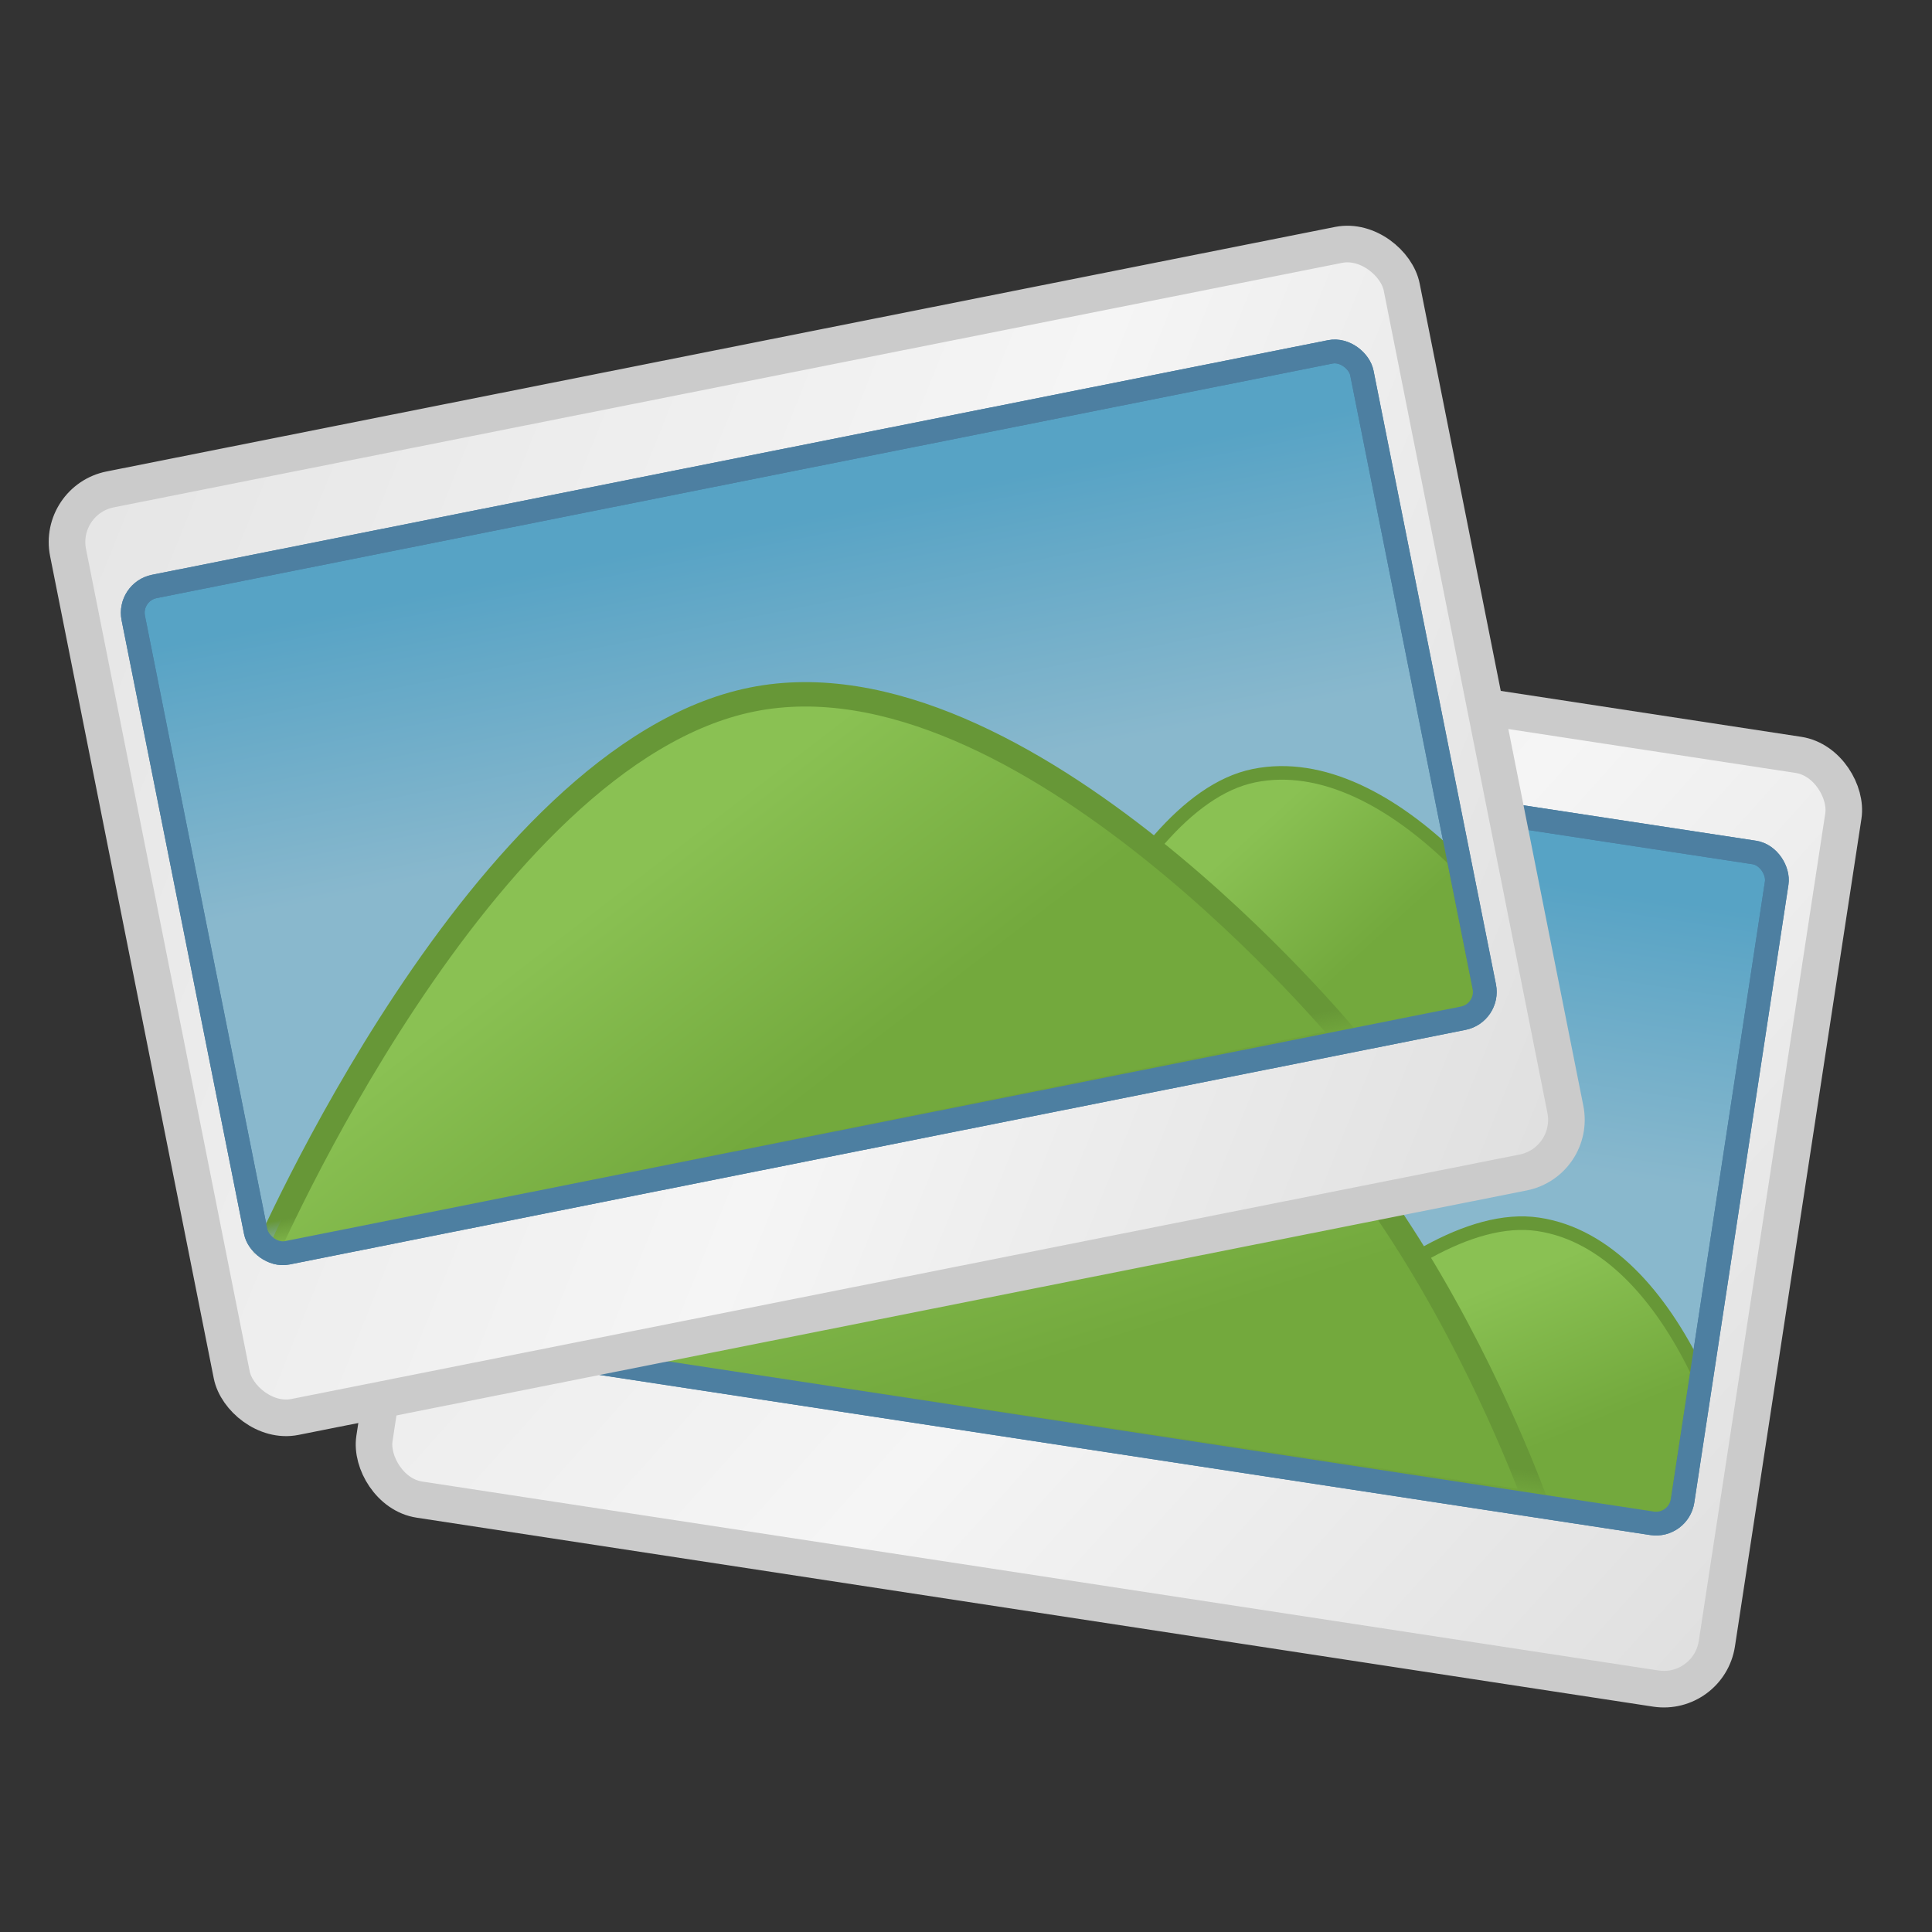 <?xml version="1.0" encoding="UTF-8" standalone="no"?>
<!-- Created with Inkscape (http://www.inkscape.org/) -->
<svg
   xmlns:dc="http://purl.org/dc/elements/1.1/"
   xmlns:cc="http://web.resource.org/cc/"
   xmlns:rdf="http://www.w3.org/1999/02/22-rdf-syntax-ns#"
   xmlns:svg="http://www.w3.org/2000/svg"
   xmlns="http://www.w3.org/2000/svg"
   xmlns:xlink="http://www.w3.org/1999/xlink"
   xmlns:sodipodi="http://inkscape.sourceforge.net/DTD/sodipodi-0.dtd"
   xmlns:inkscape="http://www.inkscape.org/namespaces/inkscape"
   width="72px"
   height="72px"
   id="svg2"
   sodipodi:version="0.32"
   inkscape:version="0.42.2"
   sodipodi:docbase="/home/silvestre/docs/icons/Nuovo/scalable/emblems"
   sodipodi:docname="emblem-pictures.svg">
  <rect width="100%" height="100%" fill="#333333" stroke="none"/>
  <defs
     id="defs4">
    <linearGradient
       inkscape:collect="always"
       id="linearGradient4249">
      <stop
         style="stop-color:#89b8cd;stop-opacity:1"
         offset="0"
         id="stop4251" />
      <stop
         style="stop-color:#57a3c5;stop-opacity:1"
         offset="1"
         id="stop4253" />
    </linearGradient>
    <linearGradient
       id="linearGradient4235">
      <stop
         style="stop-color:#8ac153;stop-opacity:1"
         offset="0"
         id="stop4237" />
      <stop
         style="stop-color:#73a93d;stop-opacity:1;"
         offset="1"
         id="stop4239" />
    </linearGradient>
    <linearGradient
       inkscape:collect="always"
       id="linearGradient4227">
      <stop
         style="stop-color:#679737;stop-opacity:1;"
         offset="0"
         id="stop4229" />
      <stop
         style="stop-color:#679737;stop-opacity:0;"
         offset="1"
         id="stop4231" />
    </linearGradient>
    <linearGradient
       id="linearGradient2035">
      <stop
         style="stop-color:#e6e6e6;stop-opacity:1;"
         offset="0"
         id="stop2037" />
      <stop
         id="stop2043"
         offset="0.5"
         style="stop-color:#f5f5f5;stop-opacity:1;" />
      <stop
         style="stop-color:#dbdbdb;stop-opacity:1;"
         offset="1"
         id="stop2039" />
    </linearGradient>
    <linearGradient
       inkscape:collect="always"
       xlink:href="#linearGradient2035"
       id="linearGradient4266"
       gradientUnits="userSpaceOnUse"
       gradientTransform="translate(14.058,-12.882)"
       x1="-8.767"
       y1="47.454"
       x2="110.623"
       y2="125.562" />
    <linearGradient
       inkscape:collect="always"
       xlink:href="#linearGradient4249"
       id="linearGradient4268"
       gradientUnits="userSpaceOnUse"
       x1="63.319"
       y1="60.569"
       x2="63.319"
       y2="37.412" />
    <linearGradient
       inkscape:collect="always"
       xlink:href="#linearGradient4235"
       id="linearGradient4270"
       gradientUnits="userSpaceOnUse"
       gradientTransform="matrix(0.503,-1.116753e-17,1.854793e-17,0.616,69.335,33.84)"
       x1="56.319"
       y1="59.533"
       x2="66.602"
       y2="80.393" />
    <linearGradient
       inkscape:collect="always"
       xlink:href="#linearGradient4227"
       id="linearGradient4272"
       gradientUnits="userSpaceOnUse"
       gradientTransform="matrix(0.503,-1.116753e-17,1.854793e-17,0.616,68.534,35.146)"
       x1="59.516"
       y1="83.345"
       x2="59.516"
       y2="85.775" />
    <linearGradient
       inkscape:collect="always"
       xlink:href="#linearGradient4235"
       id="linearGradient4274"
       gradientUnits="userSpaceOnUse"
       x1="56.319"
       y1="59.533"
       x2="66.602"
       y2="80.393" />
    <linearGradient
       inkscape:collect="always"
       xlink:href="#linearGradient4227"
       id="linearGradient4276"
       gradientUnits="userSpaceOnUse"
       gradientTransform="translate(-1.591,2.121)"
       x1="59.516"
       y1="83.345"
       x2="59.516"
       y2="85.775" />
    <linearGradient
       inkscape:collect="always"
       xlink:href="#linearGradient2035"
       id="linearGradient1346"
       gradientUnits="userSpaceOnUse"
       gradientTransform="translate(14.058,-12.882)"
       x1="-8.767"
       y1="47.454"
       x2="110.623"
       y2="125.562" />
    <linearGradient
       inkscape:collect="always"
       xlink:href="#linearGradient4249"
       id="linearGradient1348"
       gradientUnits="userSpaceOnUse"
       x1="63.319"
       y1="60.569"
       x2="63.319"
       y2="37.412" />
    <linearGradient
       inkscape:collect="always"
       xlink:href="#linearGradient4235"
       id="linearGradient1350"
       gradientUnits="userSpaceOnUse"
       gradientTransform="matrix(0.503,-1.743008e-17,2.160307e-17,0.616,69.335,33.84)"
       x1="56.319"
       y1="59.533"
       x2="66.602"
       y2="80.393" />
    <linearGradient
       inkscape:collect="always"
       xlink:href="#linearGradient4227"
       id="linearGradient1352"
       gradientUnits="userSpaceOnUse"
       gradientTransform="matrix(0.503,-1.743008e-17,2.160307e-17,0.616,68.534,35.146)"
       x1="59.516"
       y1="83.345"
       x2="59.516"
       y2="85.775" />
    <linearGradient
       inkscape:collect="always"
       xlink:href="#linearGradient4235"
       id="linearGradient1354"
       gradientUnits="userSpaceOnUse"
       x1="56.319"
       y1="59.533"
       x2="66.602"
       y2="80.393" />
    <linearGradient
       inkscape:collect="always"
       xlink:href="#linearGradient4227"
       id="linearGradient1356"
       gradientUnits="userSpaceOnUse"
       gradientTransform="translate(-1.591,2.121)"
       x1="59.516"
       y1="83.345"
       x2="59.516"
       y2="85.775" />
  </defs>
  <sodipodi:namedview
     id="base"
     pagecolor="#ffffff"
     bordercolor="#666666"
     borderopacity="1.0"
     inkscape:pageopacity="0.0"
     inkscape:pageshadow="2"
     inkscape:zoom="2.0000000"
     inkscape:cx="47.265775"
     inkscape:cy="12.158430"
     inkscape:document-units="px"
     inkscape:current-layer="layer1"
     showguides="true"
     inkscape:guide-bbox="true"
     inkscape:window-width="772"
     inkscape:window-height="543"
     inkscape:window-x="17"
     inkscape:window-y="51" />
  <g
     inkscape:label="Layer 1"
     inkscape:groupmode="layer"
     id="layer1">
    <g
       id="g1334"
       transform="matrix(0.449,6.842311e-2,-6.842311e-2,0.449,16.92,9.428)">
      <rect
         transform="matrix(1,4.277552e-4,-4.277552e-4,1,0,0)"
         ry="4.4"
         rx="4.4"
         y="24.044"
         x="8.241"
         height="77.5"
         width="111.429"
         id="rect1336"
         style="opacity:1;color:#000000;fill:url(#linearGradient1346);fill-opacity:1;fill-rule:nonzero;stroke:#cbcbcb;stroke-width:3;stroke-linecap:round;stroke-linejoin:round;marker:none;marker-start:none;marker-mid:none;marker-end:none;stroke-miterlimit:4;stroke-dasharray:none;stroke-dashoffset:0;stroke-opacity:1;visibility:visible;display:inline;overflow:visible" />
      <rect
         ry="2.2"
         rx="2.2"
         y="32.556"
         x="12.421"
         height="55.679"
         width="102.658"
         id="rect1338"
         style="opacity:1;color:#000000;fill:url(#linearGradient1348);fill-opacity:1;fill-rule:nonzero;stroke:#4d7fa1;stroke-width:1.949;stroke-linecap:round;stroke-linejoin:round;marker:none;marker-start:none;marker-mid:none;marker-end:none;stroke-miterlimit:4;stroke-dasharray:none;stroke-dashoffset:0;stroke-opacity:1;visibility:visible;display:inline;overflow:visible" />
      <path
         sodipodi:nodetypes="czccc"
         id="path1340"
         d="M 75.675,88.256 C 75.675,88.256 88.546,65.429 99.955,65.391 C 105.659,65.371 110.758,69.679 114.671,75.361 C 114.671,81.167 114.671,88.321 114.671,88.321 L 75.675,88.256 z "
         style="fill:url(#linearGradient1350);fill-opacity:1;fill-rule:evenodd;stroke:url(#linearGradient1352);stroke-width:1.114;stroke-linecap:round;stroke-linejoin:round;stroke-miterlimit:4;stroke-dasharray:none;stroke-opacity:1" />
      <path
         sodipodi:nodetypes="czcc"
         id="path1342"
         d="M 12.594,88.348 C 12.594,88.348 38.164,51.288 60.829,51.225 C 83.495,51.162 103.256,88.095 103.256,88.095 L 12.594,88.348 z "
         style="fill:url(#linearGradient1354);fill-opacity:1;fill-rule:evenodd;stroke:url(#linearGradient1356);stroke-width:2;stroke-linecap:round;stroke-linejoin:round;stroke-miterlimit:4;stroke-dasharray:none;stroke-opacity:1" />
      <rect
         ry="2.2"
         rx="2.2"
         y="32.556"
         x="12.421"
         height="55.679"
         width="102.658"
         id="rect1344"
         style="opacity:1;color:#000000;fill:none;fill-opacity:1;fill-rule:nonzero;stroke:#4d7fa1;stroke-width:1.949;stroke-linecap:round;stroke-linejoin:round;marker:none;marker-start:none;marker-mid:none;marker-end:none;stroke-miterlimit:4;stroke-dasharray:none;stroke-dashoffset:0;stroke-opacity:1;visibility:visible;display:inline;overflow:visible" />
    </g>
    <g
       id="g4259"
       transform="matrix(0.446,-8.897315e-2,8.897315e-2,0.446,-3.665,8.636)">
      <rect
         transform="matrix(1,4.277552e-4,-4.277552e-4,1,0,0)"
         ry="4.4"
         rx="4.4"
         y="24.044"
         x="8.241"
         height="77.5"
         width="111.429"
         id="rect1306"
         style="opacity:1;color:#000000;fill:url(#linearGradient4266);fill-opacity:1;fill-rule:nonzero;stroke:#cbcbcb;stroke-width:3;stroke-linecap:round;stroke-linejoin:round;marker:none;marker-start:none;marker-mid:none;marker-end:none;stroke-miterlimit:4;stroke-dasharray:none;stroke-dashoffset:0;stroke-opacity:1;visibility:visible;display:inline;overflow:visible" />
      <rect
         ry="2.2"
         rx="2.2"
         y="32.556"
         x="12.421"
         height="55.679"
         width="102.658"
         id="rect2045"
         style="opacity:1;color:#000000;fill:url(#linearGradient4268);fill-opacity:1;fill-rule:nonzero;stroke:#4d7fa1;stroke-width:1.949;stroke-linecap:round;stroke-linejoin:round;marker:none;marker-start:none;marker-mid:none;marker-end:none;stroke-miterlimit:4;stroke-dasharray:none;stroke-dashoffset:0;stroke-opacity:1;visibility:visible;display:inline;overflow:visible" />
      <path
         sodipodi:nodetypes="czccc"
         id="path4243"
         d="M 75.675,88.256 C 75.675,88.256 88.546,65.429 99.955,65.391 C 105.659,65.371 110.758,69.679 114.671,75.361 C 114.671,81.167 114.671,88.321 114.671,88.321 L 75.675,88.256 z "
         style="fill:url(#linearGradient4270);fill-opacity:1;fill-rule:evenodd;stroke:url(#linearGradient4272);stroke-width:1.114;stroke-linecap:round;stroke-linejoin:round;stroke-miterlimit:4;stroke-dasharray:none;stroke-opacity:1" />
      <path
         sodipodi:nodetypes="czcc"
         id="path2773"
         d="M 12.594,88.348 C 12.594,88.348 38.164,51.288 60.829,51.225 C 83.495,51.162 103.256,88.095 103.256,88.095 L 12.594,88.348 z "
         style="fill:url(#linearGradient4274);fill-opacity:1;fill-rule:evenodd;stroke:url(#linearGradient4276);stroke-width:2;stroke-linecap:round;stroke-linejoin:round;stroke-miterlimit:4;stroke-dasharray:none;stroke-opacity:1" />
      <rect
         ry="2.2"
         rx="2.2"
         y="32.556"
         x="12.421"
         height="55.679"
         width="102.658"
         id="rect4257"
         style="opacity:1;color:#000000;fill:none;fill-opacity:1;fill-rule:nonzero;stroke:#4d7fa1;stroke-width:1.949;stroke-linecap:round;stroke-linejoin:round;marker:none;marker-start:none;marker-mid:none;marker-end:none;stroke-miterlimit:4;stroke-dasharray:none;stroke-dashoffset:0;stroke-opacity:1;visibility:visible;display:inline;overflow:visible" />
    </g>
  </g>
</svg>

